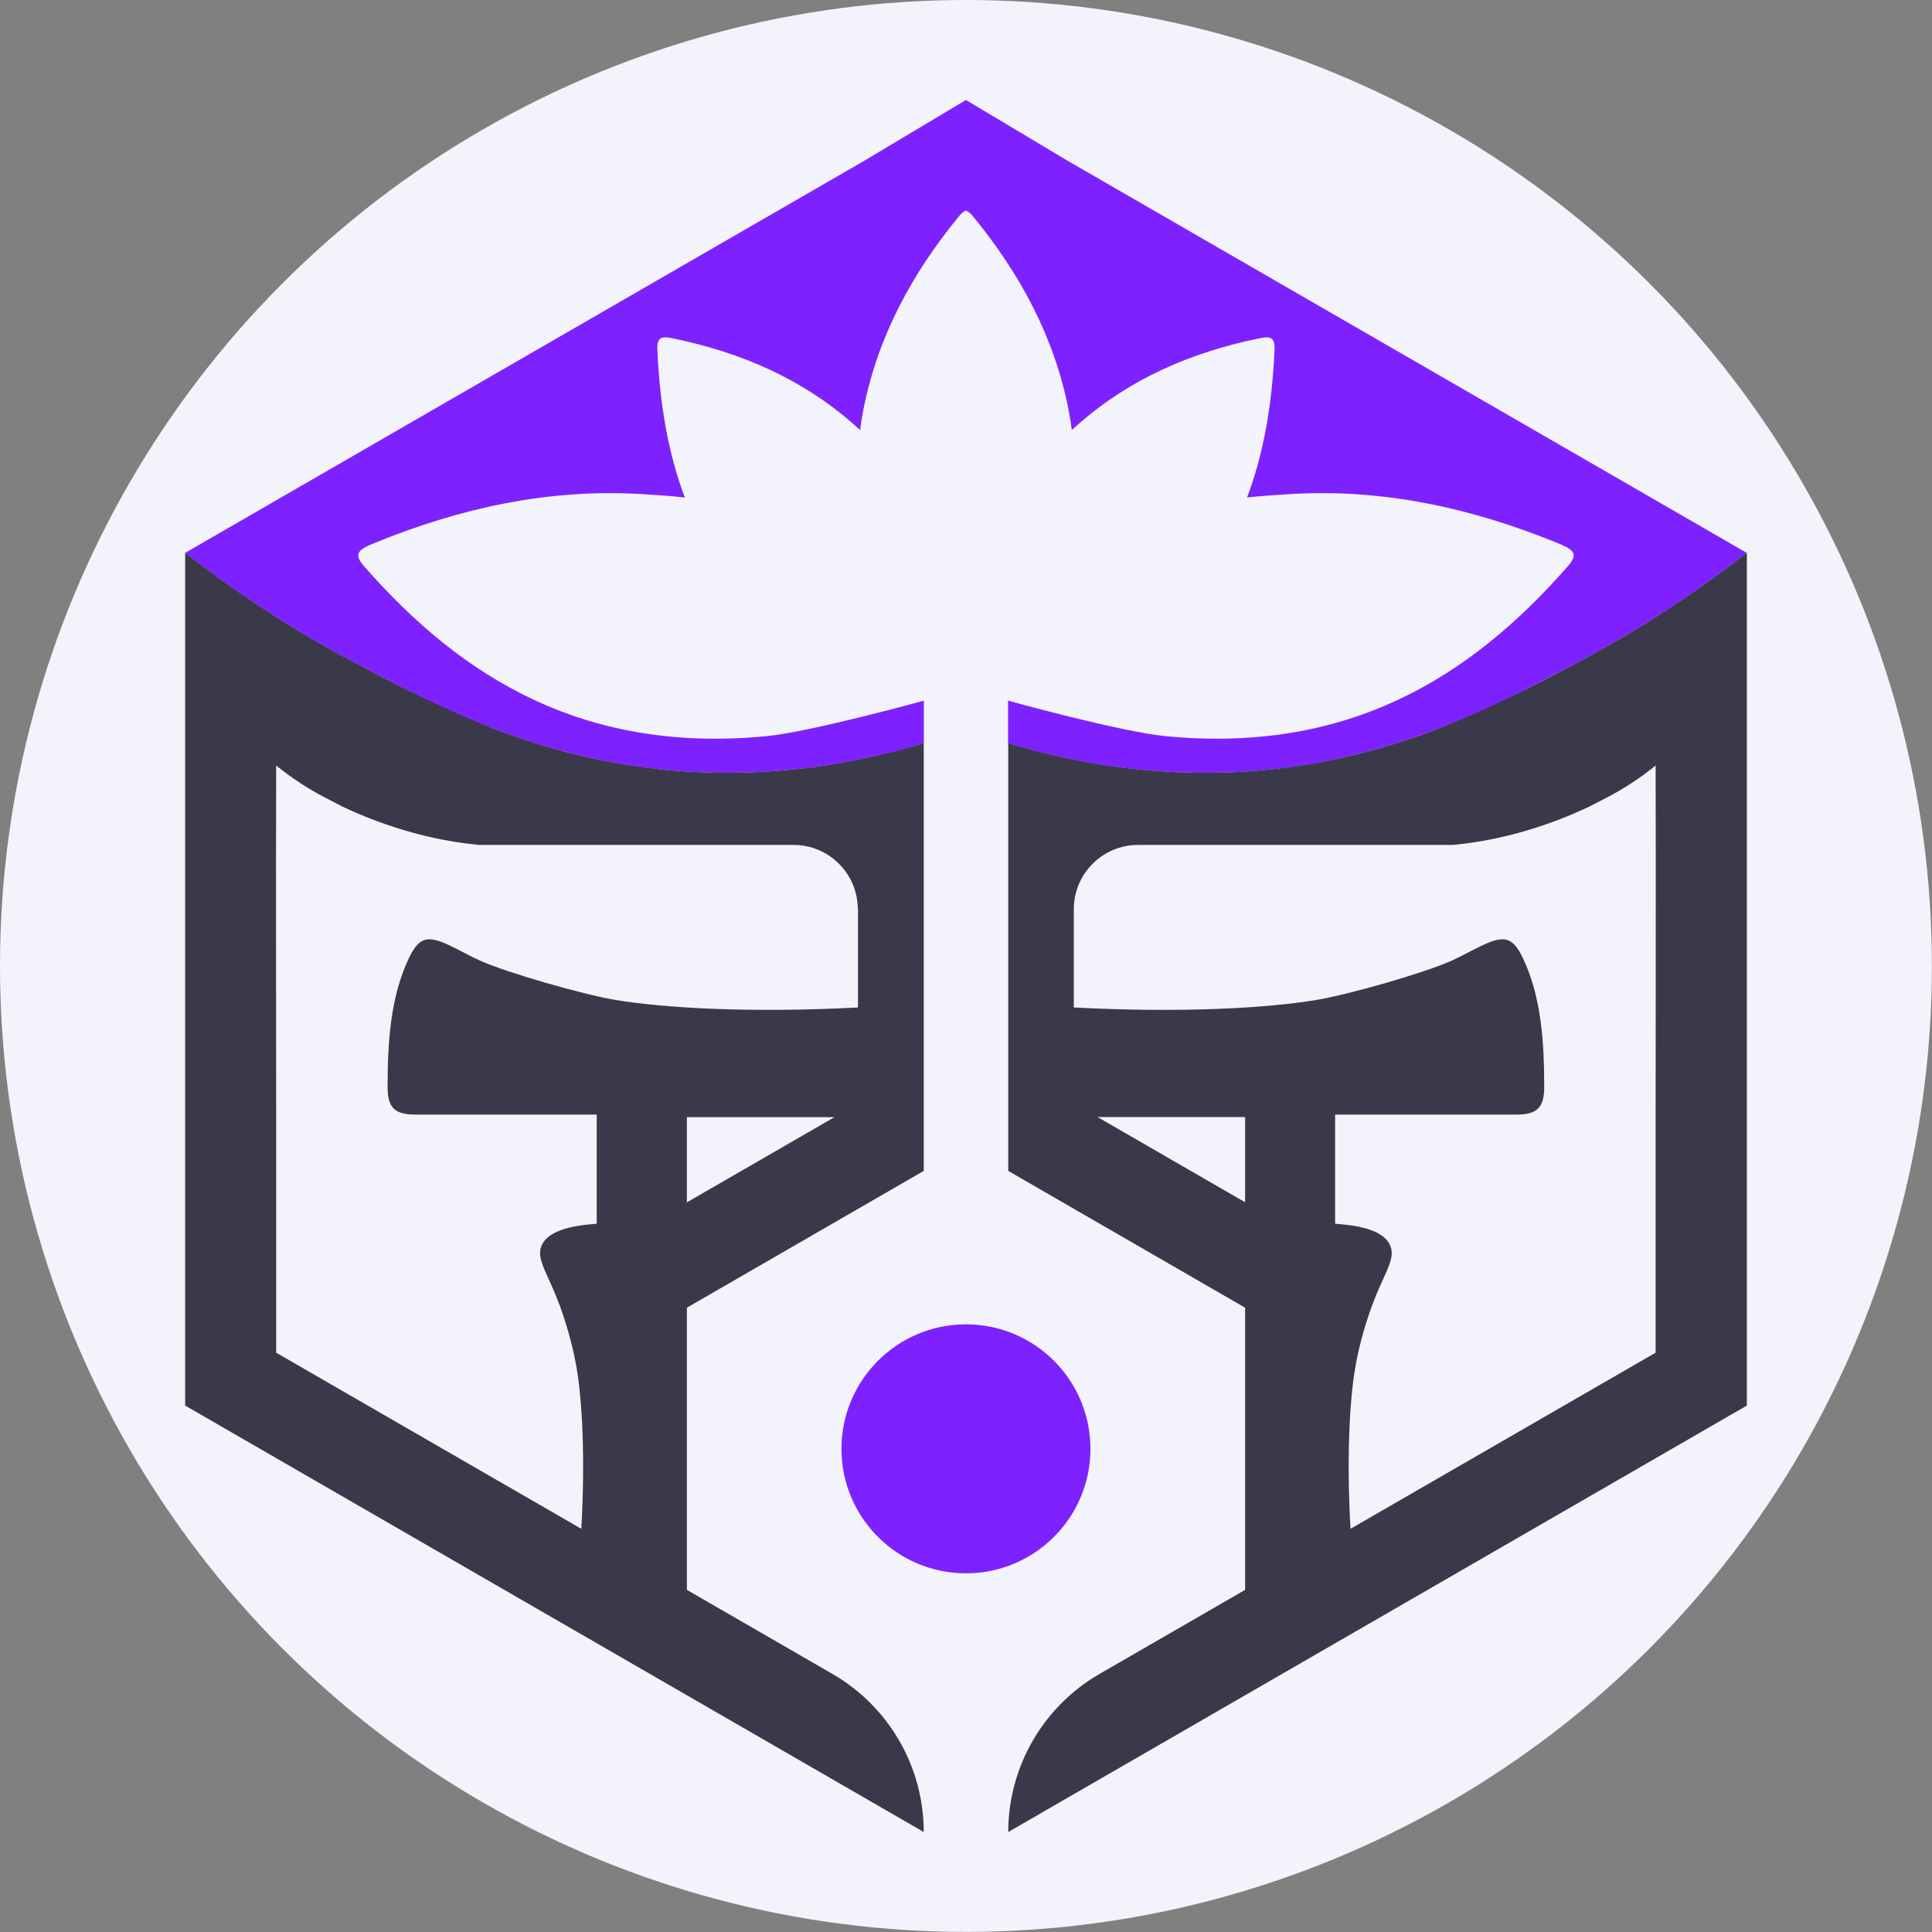 <?xml version="1.0" encoding="UTF-8"?>
<svg id="Calque_2" data-name="Calque 2" xmlns="http://www.w3.org/2000/svg" viewBox="0 0 200.97 200.97">
  <rect x="0" y="0" width="200.97" height="200.97" fill="#808080" stroke="none"/>
  <defs>
    <style>
      .cls-1 {
        fill: #393949;
      }

      .cls-2 {
        fill: #f3f3fc;
      }

      .cls-3 {
        fill: #7d22ff;
      }
    </style>
  </defs>
  <g id="Calque_1-2" data-name="Calque 1">
    <g>
      <circle class="cls-2" cx="100.48" cy="100.48" r="100.48"/>
      <g>
        <path class="cls-3" d="m100.48,10.4h0s-10.57,6.32-10.57,6.32c-23.55,13.6-47.1,27.19-70.65,40.79.41.32.87.68,1.4,1.08.14.11.68.52,1.34,1,.89.65,2.39,1.76,4.41,3.1.85.57,1.51.99,1.98,1.29,1.38.88,2.45,1.53,2.75,1.71,2.49,1.5,4.56,2.62,5.76,3.25.24.13.51.27,1.03.54,4.35,2.27,6.53,3.4,8.05,4.1,2.34,1.08,4.18,1.77,5.6,2.3,1.52.57,3.57,1.33,6.33,2.09.54.15,1.87.51,3.62.9.81.18,2.1.46,3.78.73.52.08,2.28.36,4.67.56,3.22.27,5.95.26,7.86.2,1.18-.04,3.69-.15,6.89-.57,2.99-.39,6.88-1.1,11.37-2.45v-.02c0-1.48,0-4.43,0-4.44-.05.02-11.69,3.24-16.41,3.7-18.79,1.8-31.56-5.93-41.87-17.74-1.18-1.35-.32-1.76,1.2-2.38,8.92-3.64,18.08-5.63,27.62-5.07,1.53.09,3.07.19,4.6.36-1.78-4.7-2.62-9.88-2.86-15.37-.07-1.49.63-1.39,1.81-1.14,6.93,1.45,13.24,4.17,18.59,8.88.23.2.46.4.69.61.09-.7.2-1.4.34-2.11,1.47-7.55,5.05-14.16,9.93-20.11.29-.35.53-.54.76-.61,0,0,0,0,0,0v-11.48Z"/>
        <path class="cls-1" d="m69.96,80.15c-14.17-1.23-24.47-6.68-33.08-11.23-7.38-3.9-13.27-8.02-17.62-11.42v88.71s76.83,44.36,76.83,44.36h0c0-6.78-3.62-13.05-9.49-16.44l-15.15-8.75v-29.35l24.64-14.23v-44.48c-11.28,3.4-20.58,3.31-26.13,2.83Zm1.49,44.92v-8.86h15.35l-15.35,8.86Zm17.8-30.49h0v10.22c-11.35.59-20.17.05-25.21-.78-3.4-.57-11.31-2.83-14.14-4.11-1.09-.49-2.12-1.09-3.21-1.6-2.12-.99-3.07-.88-4.1,1.24-2.02,4.15-2.27,9.06-2.27,13.52,0,2.14.71,2.87,2.89,2.87,4.84,0,9.67,0,14.51,0h4.35v10.78c0,.19,0,.38,0,.57-.2.02-.4.04-.6.06-3.61.31-4.75,1.34-5.13,2.21-.65,1.5.77,2.97,2.13,6.93.66,1.93,1.19,3.91,1.53,5.92.55,3.3.89,9.12.47,16.62l-31.74-18.32v-22.93c0-12.72-.04-25.44,0-38.15.76.61,1.63,1.26,2.6,1.89.85.55,1.66,1.02,2.43,1.42.62.32,1.24.64,1.86.96.95.45,2.2,1.01,3.71,1.56,2.74,1.01,4.94,1.51,5.85,1.71,1.23.26,2.79.54,4.61.72h32.75c3.69,0,6.69,2.99,6.69,6.69Z"/>
        <path class="cls-3" d="m100.48,10.4h0s10.57,6.32,10.57,6.32c23.55,13.6,47.1,27.19,70.65,40.79-.41.32-.87.68-1.4,1.08-.14.11-.68.52-1.34,1-.89.65-2.39,1.76-4.41,3.1-.85.57-1.51.99-1.98,1.29-1.38.88-2.45,1.53-2.75,1.71-2.49,1.5-4.56,2.62-5.76,3.25-.24.13-.51.27-1.03.54-4.35,2.27-6.53,3.4-8.05,4.1-2.34,1.08-4.18,1.77-5.6,2.3-1.52.57-3.57,1.33-6.33,2.09-.54.15-1.87.51-3.62.9-.81.18-2.1.46-3.78.73-.52.08-2.28.36-4.67.56-3.22.27-5.95.26-7.86.2-1.18-.04-3.69-.15-6.89-.57-2.99-.39-6.88-1.1-11.37-2.45v-.02c0-1.48,0-4.43,0-4.44.05.02,11.69,3.24,16.41,3.7,18.79,1.8,31.56-5.93,41.87-17.74,1.18-1.35.32-1.76-1.2-2.38-8.92-3.64-18.08-5.63-27.62-5.07-1.53.09-3.07.19-4.6.36,1.78-4.7,2.62-9.88,2.86-15.37.07-1.49-.63-1.39-1.81-1.14-6.93,1.45-13.24,4.17-18.59,8.88-.23.2-.46.4-.69.61-.09-.7-.2-1.4-.34-2.11-1.47-7.55-5.05-14.16-9.93-20.11-.29-.35-.53-.54-.76-.61,0,0,0,0,0,0v-11.48Z"/>
        <path class="cls-1" d="m104.88,77.32v44.48s24.64,14.23,24.64,14.23v29.35s-15.15,8.75-15.15,8.75c-5.87,3.39-9.49,9.66-9.49,16.44h0s76.83-44.36,76.83-44.36V57.5c-4.36,3.4-10.24,7.52-17.62,11.42-8.6,4.55-18.91,10-33.08,11.23-5.55.48-14.85.57-26.13-2.83Zm9.29,38.88h15.35c0,.53,0,1.06,0,1.58,0,2.54,0,4.97,0,7.28l-15.35-8.86Zm4.24-28.31c10.92,0,21.83,0,32.75,0,1.82-.18,3.37-.45,4.61-.72.92-.2,3.11-.7,5.85-1.71,1.5-.55,2.75-1.11,3.71-1.56.62-.32,1.24-.64,1.86-.96.77-.4,1.58-.87,2.43-1.42.98-.63,1.85-1.28,2.6-1.89.04,12.72,0,25.44,0,38.15,0,7.64,0,15.29,0,22.93l-31.74,18.32c-.42-7.5-.08-13.33.47-16.62.33-2.01.87-3.99,1.53-5.92,1.36-3.96,2.78-5.43,2.13-6.93-.38-.87-1.51-1.91-5.13-2.21-.2-.02-.4-.04-.6-.06,0-.19,0-.38,0-.57,0-3.59,0-7.19,0-10.78h4.35c4.84,0,9.67,0,14.51,0,2.17,0,2.89-.73,2.89-2.87,0-4.46-.25-9.37-2.27-13.52-1.03-2.12-1.98-2.23-4.1-1.24-1.08.5-2.12,1.1-3.21,1.6-2.82,1.28-10.73,3.55-14.14,4.11-5.04.84-13.86,1.37-25.21.78v-1.44c0-2.95,0-5.84,0-8.78h0c0-3.69,2.99-6.69,6.69-6.69Z"/>
        <circle class="cls-3" cx="100.48" cy="150.71" r="12.95"/>
      </g>
    </g>
  </g>
</svg>